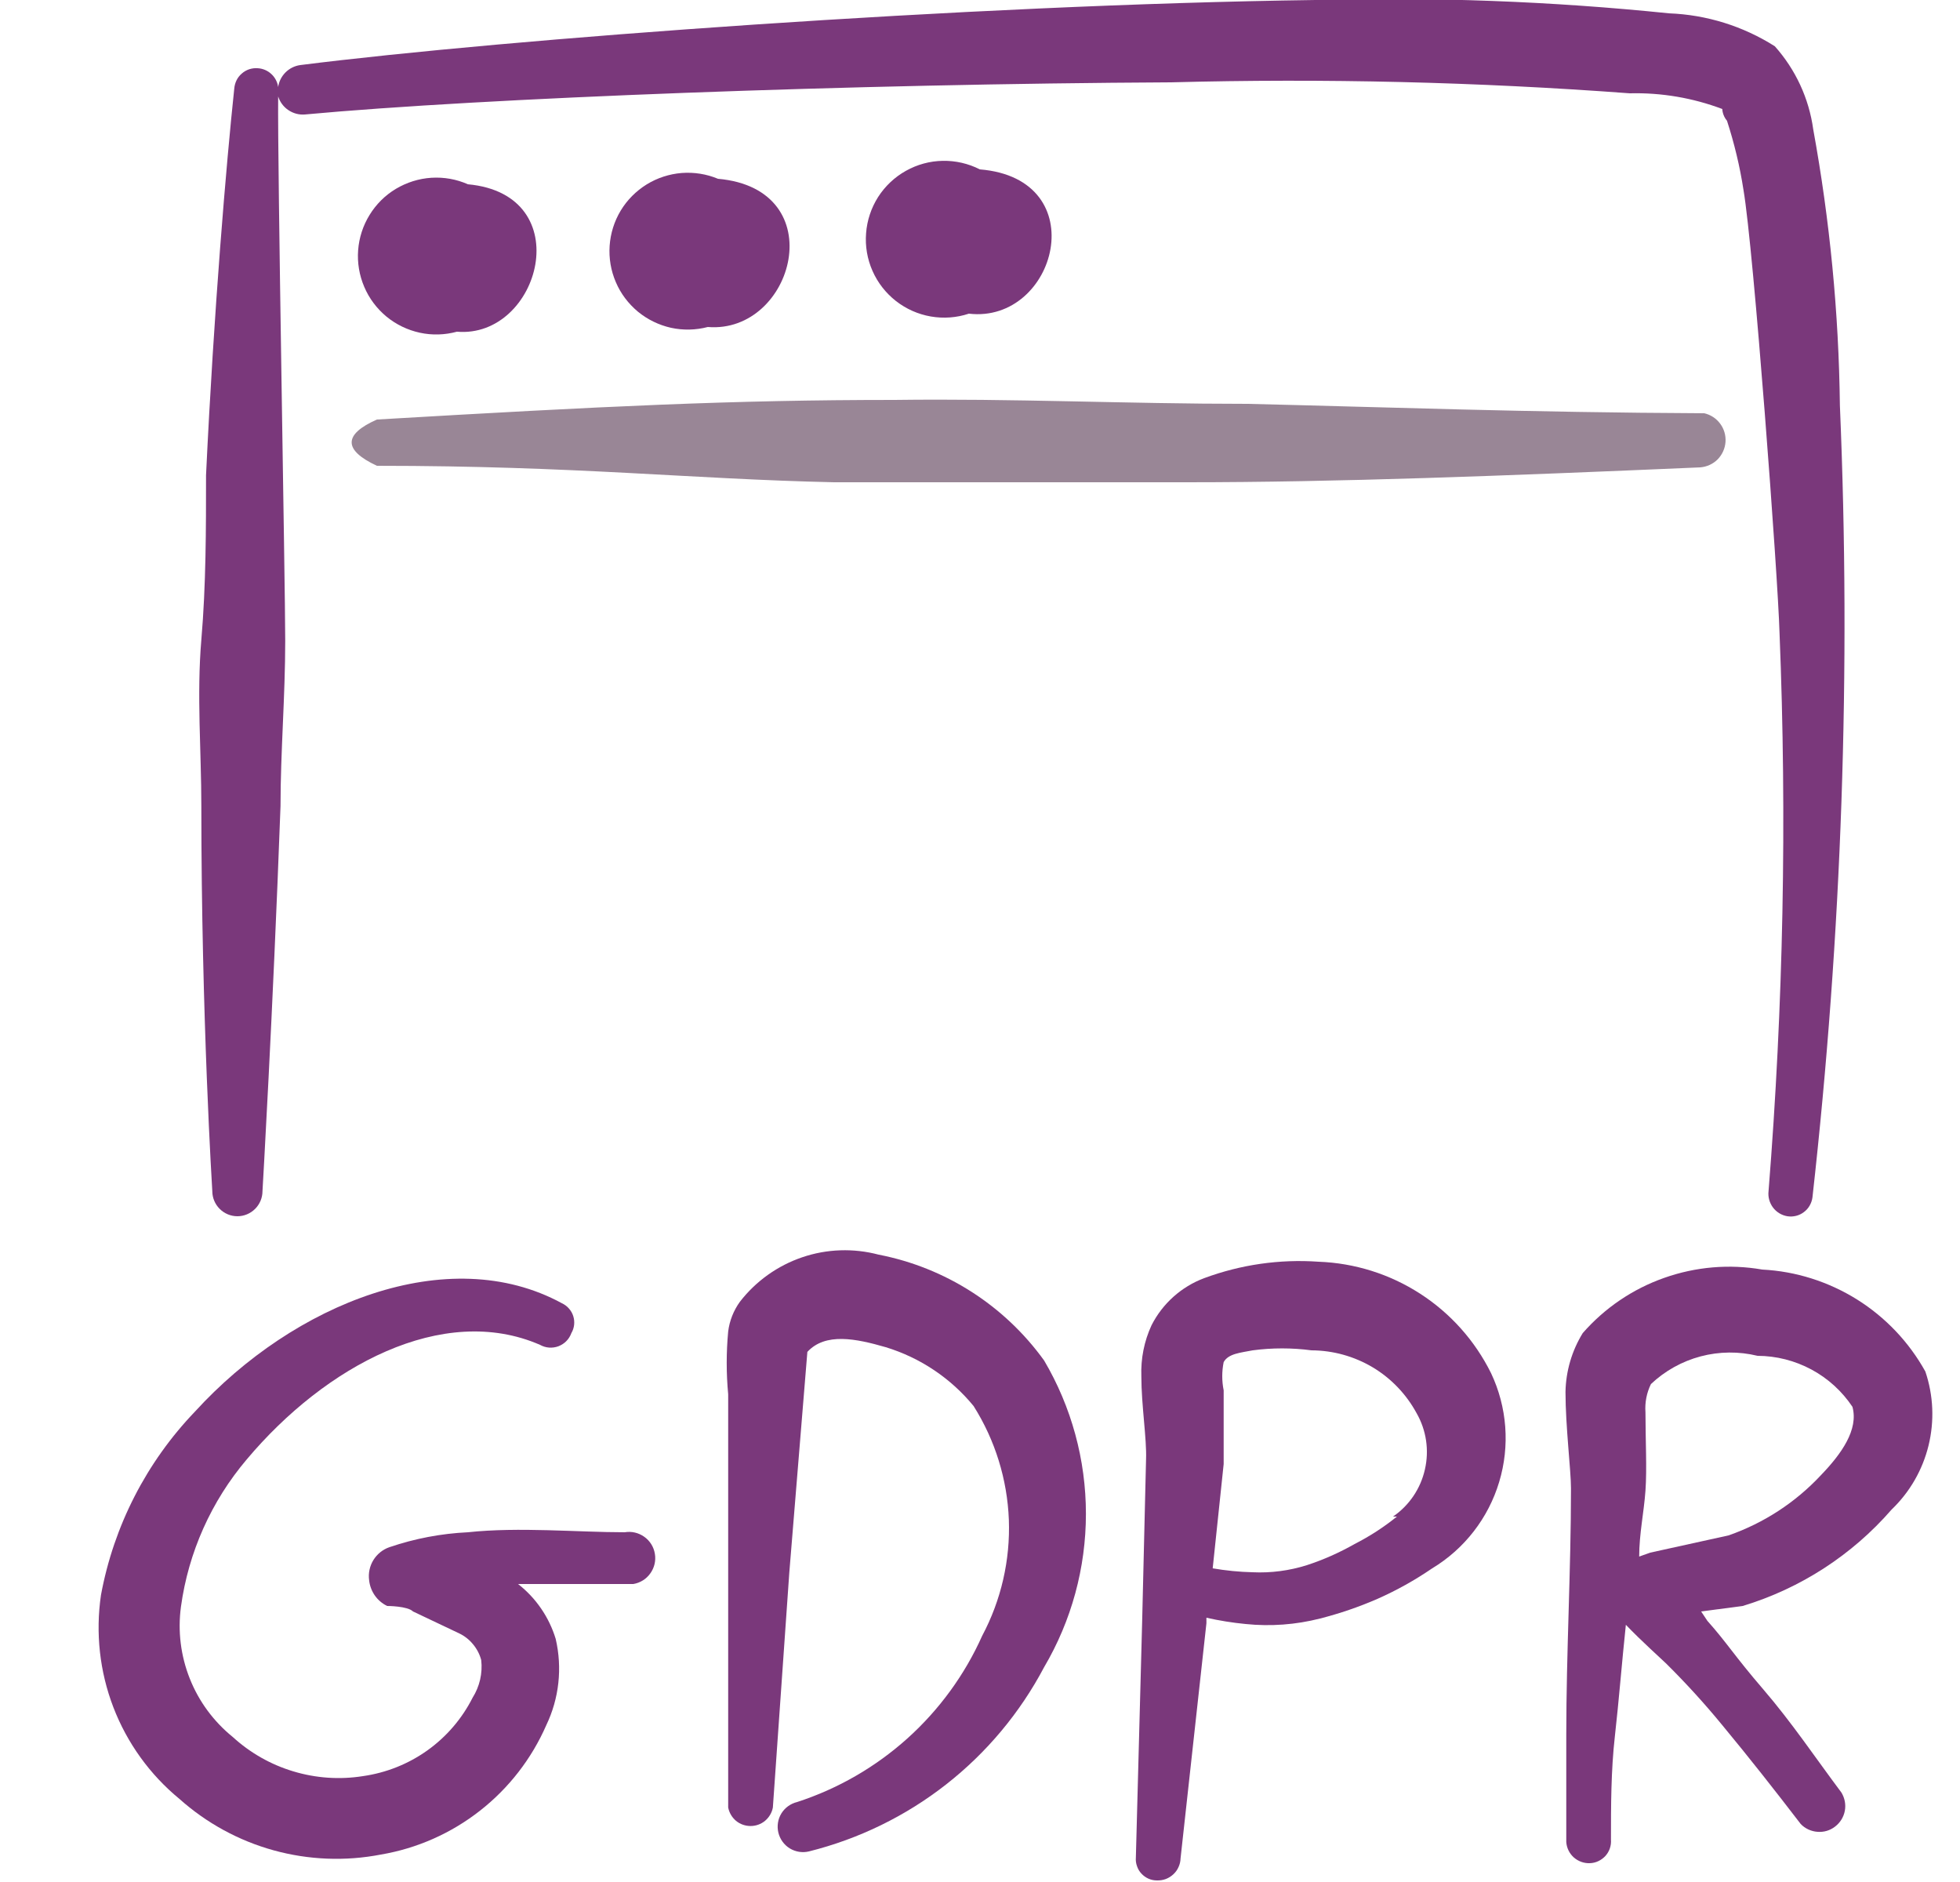 <svg width="25" height="24" viewBox="0 0 25 24" fill="none" xmlns="http://www.w3.org/2000/svg">
<g clip-path="url(#clip0_3013_15411)">
<path d="M5.968 2.35C5.822 2.285 5.662 2.257 5.502 2.267C5.343 2.277 5.188 2.326 5.05 2.408C4.913 2.49 4.798 2.604 4.714 2.741C4.63 2.877 4.58 3.031 4.568 3.191C4.556 3.351 4.583 3.511 4.646 3.658C4.708 3.805 4.806 3.935 4.929 4.037C5.053 4.139 5.199 4.209 5.355 4.243C5.512 4.277 5.674 4.272 5.828 4.23C6.888 4.32 7.388 2.48 5.968 2.35Z" fill="#7A387B"/>
<path d="M9.158 2.28C9.012 2.219 8.853 2.194 8.694 2.206C8.536 2.219 8.383 2.269 8.248 2.352C8.113 2.436 7.999 2.55 7.917 2.686C7.835 2.822 7.787 2.976 7.776 3.134C7.765 3.293 7.792 3.452 7.855 3.598C7.917 3.744 8.014 3.872 8.136 3.974C8.259 4.075 8.403 4.145 8.558 4.18C8.714 4.214 8.875 4.21 9.028 4.17C10.128 4.26 10.628 2.41 9.158 2.28Z" fill="#7A387B"/>
<path d="M12.498 2.16C12.351 2.085 12.188 2.048 12.024 2.051C11.859 2.054 11.698 2.098 11.554 2.179C11.411 2.259 11.289 2.374 11.2 2.513C11.112 2.652 11.059 2.811 11.047 2.975C11.034 3.139 11.062 3.304 11.129 3.455C11.195 3.605 11.298 3.737 11.428 3.839C11.558 3.94 11.71 4.008 11.873 4.036C12.035 4.064 12.202 4.052 12.358 4C13.478 4.13 13.968 2.28 12.498 2.16Z" fill="#7A387B"/>
<path d="M23.468 5.17C23.454 3.989 23.34 2.812 23.128 1.65C23.074 1.256 22.903 0.887 22.638 0.59C22.233 0.333 21.767 0.188 21.288 0.17C19.79 0.016 18.284 -0.04 16.778 4.96116e-06C12.338 0.06 6.438 0.5 3.828 0.83C3.758 0.84 3.692 0.873 3.642 0.923C3.591 0.974 3.558 1.039 3.548 1.11C3.539 1.046 3.508 0.987 3.461 0.944C3.414 0.9 3.353 0.874 3.288 0.87C3.251 0.867 3.214 0.872 3.179 0.883C3.144 0.895 3.112 0.913 3.084 0.938C3.056 0.962 3.033 0.991 3.017 1.024C3.001 1.057 2.991 1.093 2.988 1.13C2.888 2.07 2.728 3.95 2.628 6.06C2.628 6.74 2.628 7.46 2.568 8.16C2.508 8.86 2.568 9.59 2.568 10.27C2.568 12.98 2.708 15.19 2.708 15.19C2.708 15.275 2.742 15.356 2.802 15.416C2.862 15.476 2.943 15.51 3.028 15.51C3.113 15.51 3.194 15.476 3.254 15.416C3.314 15.356 3.348 15.275 3.348 15.19C3.348 15.19 3.478 12.98 3.578 10.28C3.578 9.59 3.638 8.88 3.638 8.17C3.638 7.46 3.538 2.1 3.548 1.23C3.571 1.301 3.616 1.363 3.678 1.404C3.74 1.446 3.814 1.466 3.888 1.46C6.148 1.25 10.888 1.07 14.938 1.05C16.889 0.998 18.842 1.045 20.788 1.19C21.191 1.18 21.591 1.248 21.968 1.39C21.968 1.39 21.968 1.47 22.028 1.54C22.121 1.827 22.192 2.122 22.238 2.42C22.368 3.18 22.678 7.35 22.698 8.07C22.794 10.444 22.747 12.822 22.558 15.19C22.549 15.264 22.57 15.338 22.614 15.398C22.659 15.458 22.725 15.498 22.798 15.51C22.835 15.516 22.873 15.514 22.909 15.505C22.945 15.496 22.979 15.48 23.009 15.457C23.038 15.435 23.064 15.407 23.082 15.375C23.101 15.342 23.113 15.307 23.118 15.27C23.494 11.917 23.611 8.541 23.468 5.17Z" fill="#7A387B"/>
<path d="M15.908 5.15C14.368 5.15 12.908 5.08 11.408 5.1C9.338 5.1 7.708 5.18 4.808 5.35C4.378 5.54 4.378 5.74 4.808 5.94C7.348 5.94 8.808 6.11 10.638 6.15H15.138C17.048 6.15 19.138 6.07 21.688 5.96C21.771 5.953 21.85 5.917 21.909 5.858C21.967 5.798 22.003 5.72 22.009 5.636C22.015 5.553 21.991 5.47 21.941 5.403C21.892 5.336 21.82 5.289 21.738 5.27C19.488 5.26 17.618 5.19 15.908 5.15Z" fill="#998696"/>
<path d="M7.968 19.54C7.368 19.54 6.618 19.47 5.968 19.54C5.628 19.556 5.291 19.62 4.968 19.73C4.883 19.759 4.811 19.817 4.763 19.894C4.716 19.97 4.696 20.061 4.708 20.15C4.715 20.22 4.74 20.287 4.78 20.345C4.82 20.403 4.875 20.449 4.938 20.48C4.938 20.48 5.198 20.48 5.268 20.55L5.858 20.83C5.927 20.863 5.987 20.911 6.035 20.97C6.083 21.028 6.119 21.097 6.138 21.17C6.157 21.338 6.118 21.507 6.028 21.65C5.893 21.917 5.695 22.148 5.451 22.322C5.207 22.496 4.925 22.608 4.628 22.65C4.332 22.697 4.029 22.676 3.741 22.589C3.454 22.503 3.19 22.353 2.968 22.15C2.725 21.953 2.536 21.697 2.421 21.407C2.305 21.116 2.266 20.8 2.308 20.49C2.403 19.796 2.695 19.144 3.148 18.61C4.148 17.42 5.648 16.61 6.888 17.15C6.924 17.17 6.963 17.182 7.004 17.185C7.044 17.188 7.085 17.182 7.123 17.168C7.161 17.153 7.196 17.131 7.224 17.102C7.253 17.073 7.274 17.038 7.288 17C7.307 16.968 7.319 16.931 7.323 16.894C7.327 16.857 7.323 16.819 7.312 16.784C7.301 16.748 7.282 16.715 7.257 16.687C7.233 16.659 7.202 16.636 7.168 16.62C5.718 15.83 3.748 16.62 2.488 18C1.868 18.646 1.451 19.459 1.288 20.34C1.217 20.823 1.271 21.316 1.446 21.772C1.621 22.227 1.911 22.63 2.288 22.94C2.633 23.248 3.044 23.473 3.49 23.596C3.936 23.719 4.404 23.738 4.858 23.65C5.319 23.572 5.753 23.38 6.122 23.091C6.49 22.803 6.781 22.428 6.968 22C7.132 21.658 7.174 21.27 7.088 20.9C7.004 20.623 6.836 20.378 6.608 20.2H8.078C8.166 20.185 8.244 20.137 8.295 20.064C8.347 19.992 8.368 19.902 8.353 19.815C8.339 19.727 8.29 19.649 8.218 19.598C8.145 19.546 8.056 19.525 7.968 19.54Z" fill="#7A387B"/>
<path d="M11.208 16C10.887 15.915 10.547 15.926 10.233 16.033C9.918 16.14 9.642 16.337 9.438 16.6C9.357 16.712 9.305 16.843 9.288 16.98C9.263 17.246 9.263 17.514 9.288 17.78V20V23.05C9.301 23.116 9.336 23.176 9.388 23.22C9.44 23.263 9.506 23.286 9.573 23.286C9.641 23.286 9.706 23.263 9.758 23.22C9.81 23.176 9.846 23.116 9.858 23.05L10.068 20.05L10.298 17.24C10.528 16.99 10.918 17.07 11.298 17.18C11.737 17.314 12.127 17.575 12.418 17.93C12.693 18.365 12.848 18.866 12.868 19.38C12.887 19.895 12.77 20.405 12.528 20.86C12.305 21.359 11.979 21.805 11.573 22.17C11.166 22.535 10.688 22.811 10.168 22.98C10.085 23 10.012 23.052 9.967 23.125C9.922 23.198 9.908 23.287 9.928 23.37C9.948 23.453 10 23.526 10.073 23.571C10.147 23.616 10.235 23.63 10.318 23.61C10.955 23.451 11.552 23.16 12.069 22.755C12.586 22.35 13.011 21.841 13.318 21.26C13.667 20.668 13.851 19.993 13.851 19.305C13.851 18.617 13.667 17.942 13.318 17.35C12.812 16.648 12.058 16.165 11.208 16Z" fill="#7A387B"/>
<path d="M16.818 16.09C16.322 16.055 15.824 16.127 15.358 16.3C15.068 16.409 14.829 16.623 14.688 16.9C14.594 17.103 14.55 17.326 14.558 17.55C14.558 17.92 14.628 18.35 14.618 18.61L14.568 20.69L14.488 23.69C14.485 23.727 14.49 23.764 14.503 23.799C14.515 23.835 14.534 23.867 14.56 23.894C14.585 23.921 14.616 23.943 14.65 23.958C14.684 23.973 14.721 23.98 14.758 23.98C14.796 23.981 14.834 23.975 14.87 23.962C14.906 23.948 14.938 23.928 14.966 23.902C14.994 23.876 15.017 23.845 15.032 23.81C15.048 23.776 15.057 23.738 15.058 23.7L15.388 20.7V20.63C15.553 20.667 15.72 20.694 15.888 20.71C16.206 20.743 16.528 20.719 16.838 20.64C17.088 20.576 17.332 20.493 17.568 20.39C17.813 20.282 18.047 20.151 18.268 20C18.679 19.752 18.984 19.359 19.122 18.899C19.261 18.439 19.224 17.944 19.018 17.51C18.813 17.097 18.501 16.747 18.113 16.497C17.726 16.247 17.279 16.107 16.818 16.09ZM17.818 19.34C17.651 19.475 17.47 19.592 17.278 19.69C17.084 19.8 16.88 19.891 16.668 19.96C16.445 20.03 16.212 20.061 15.978 20.05C15.807 20.046 15.637 20.029 15.468 20L15.608 18.67V17.73C15.584 17.611 15.584 17.489 15.608 17.37C15.668 17.26 15.828 17.25 15.978 17.22C16.227 17.187 16.479 17.187 16.728 17.22C17.003 17.221 17.272 17.296 17.508 17.436C17.744 17.577 17.937 17.779 18.068 18.02C18.193 18.238 18.231 18.494 18.175 18.738C18.12 18.983 17.975 19.198 17.768 19.34H17.818Z" fill="#7A387B"/>
<path d="M24.558 17.49C24.35 17.115 24.05 16.799 23.686 16.571C23.322 16.344 22.907 16.212 22.478 16.19C22.059 16.117 21.628 16.154 21.227 16.296C20.826 16.437 20.468 16.68 20.188 17C20.049 17.226 19.973 17.485 19.968 17.75C19.968 18.19 20.038 18.75 20.038 18.98C20.038 20.03 19.978 21.07 19.978 22.12V23.49C19.983 23.565 20.017 23.635 20.073 23.686C20.13 23.736 20.203 23.763 20.278 23.76C20.316 23.759 20.353 23.75 20.387 23.734C20.421 23.718 20.452 23.695 20.477 23.668C20.502 23.64 20.522 23.607 20.534 23.571C20.546 23.535 20.551 23.498 20.548 23.46C20.548 23.03 20.548 22.58 20.598 22.14C20.648 21.7 20.688 21.19 20.738 20.72C20.928 20.92 21.208 21.17 21.258 21.22C21.508 21.468 21.745 21.728 21.968 22C22.308 22.41 22.638 22.83 22.968 23.26C23.024 23.319 23.101 23.354 23.181 23.36C23.263 23.367 23.343 23.343 23.407 23.293C23.472 23.243 23.516 23.172 23.531 23.092C23.546 23.012 23.53 22.93 23.488 22.86C23.158 22.42 22.858 21.97 22.488 21.54C22.118 21.11 22.028 20.95 21.778 20.67L21.698 20.55L22.228 20.48C22.965 20.257 23.623 19.831 24.128 19.25C24.36 19.028 24.523 18.744 24.599 18.433C24.675 18.121 24.661 17.794 24.558 17.49ZM23.228 18.81C22.903 19.159 22.498 19.423 22.048 19.58L21.048 19.8L20.908 19.85C20.908 19.56 20.968 19.29 20.988 19.01C21.008 18.73 20.988 18.36 20.988 18.01C20.979 17.886 21.003 17.762 21.058 17.65C21.237 17.481 21.455 17.36 21.692 17.297C21.93 17.234 22.18 17.232 22.418 17.29C22.658 17.291 22.893 17.351 23.104 17.464C23.315 17.577 23.495 17.741 23.628 17.94C23.708 18.23 23.488 18.54 23.228 18.81Z" fill="#7A387B"/>
</g>
<defs>
<clipPath id="clip0_3013_15411">
<rect width="24" height="24" fill="white" transform="translate(0.968)"/>
</clipPath>
</defs>
</svg>
